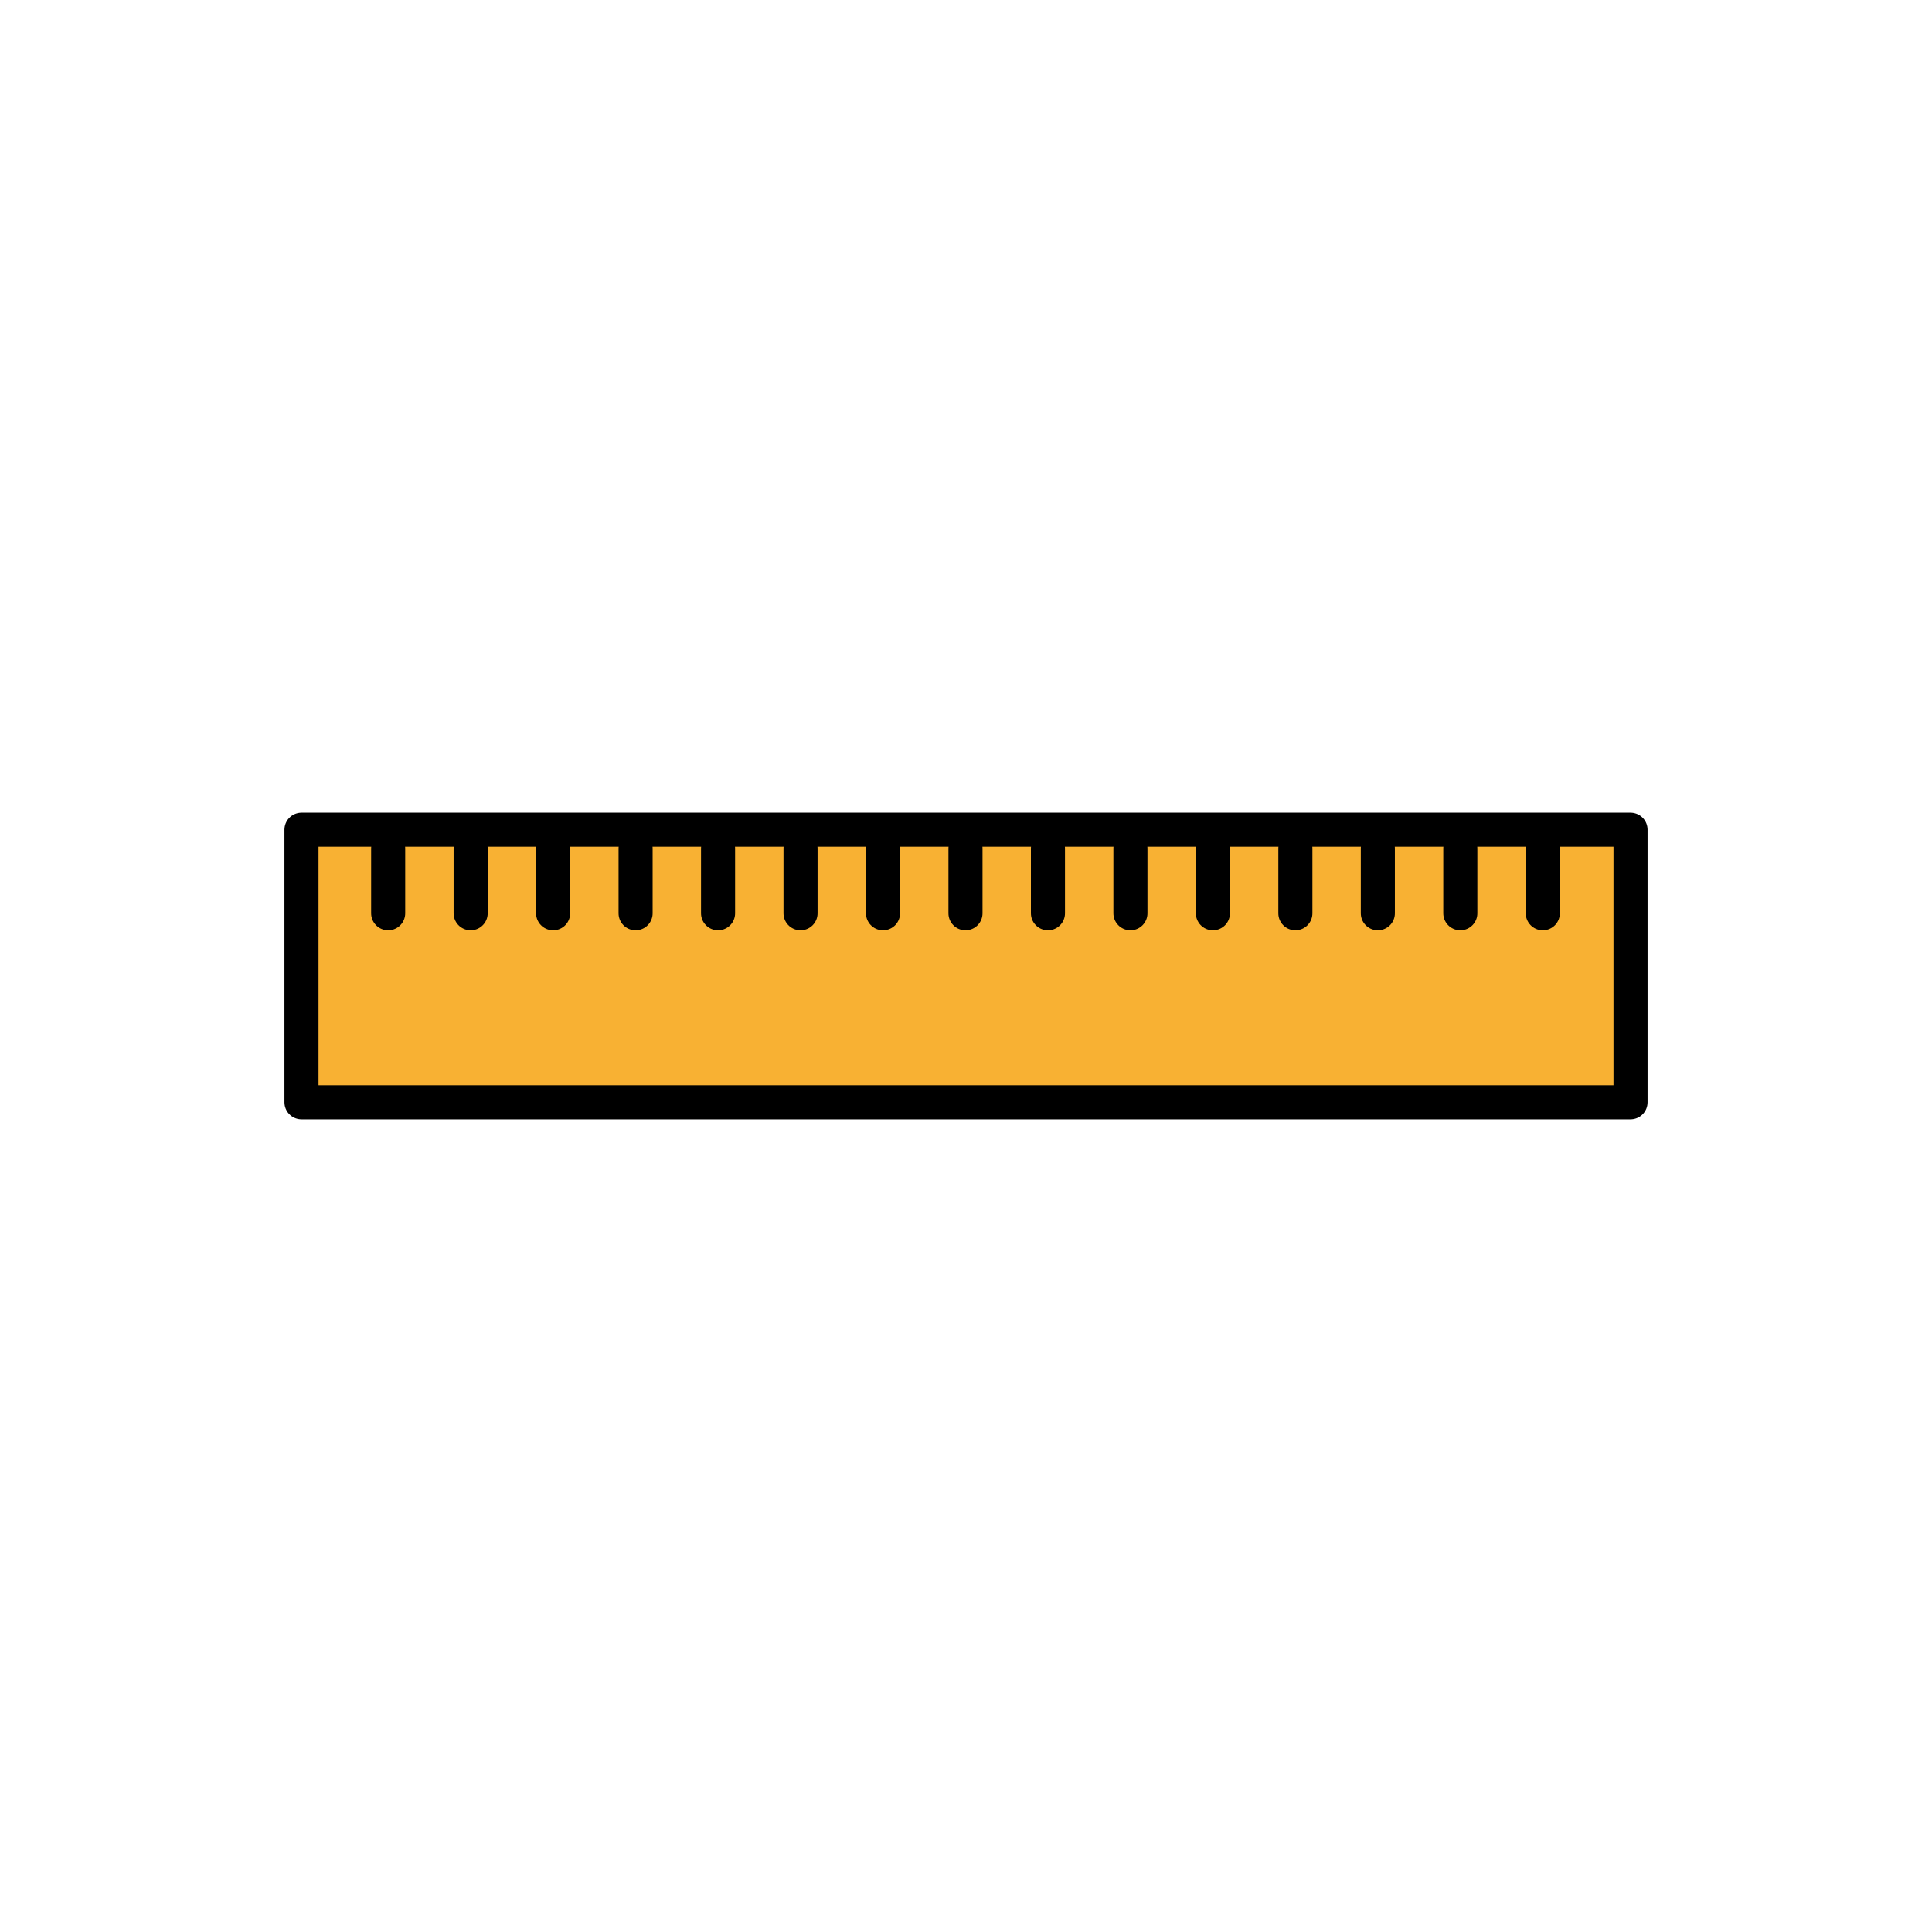 <?xml version="1.0" encoding="utf-8"?>
<!-- Generator: Adobe Illustrator 16.0.0, SVG Export Plug-In . SVG Version: 6.00 Build 0)  -->
<!DOCTYPE svg PUBLIC "-//W3C//DTD SVG 1.1//EN" "http://www.w3.org/Graphics/SVG/1.1/DTD/svg11.dtd">
<svg version="1.1" xmlns="http://www.w3.org/2000/svg" xmlns:xlink="http://www.w3.org/1999/xlink" x="0px" y="0px"
	 width="453.543px" height="453.543px" viewBox="0 0 453.543 453.543" enable-background="new 0 0 453.543 453.543"
	 xml:space="preserve">
<g id="kvadrat" display="none">
</g>
<g id="color">
	<g id="rdeča7bela">
	</g>
	<g>
		
			<rect x="70.772" y="194.771" fill="#F8B133" stroke="#000000" stroke-width="8" stroke-linecap="round" stroke-linejoin="round" stroke-miterlimit="10" width="312" height="64"/>
		<g>
			
				<line fill="none" stroke="#000000" stroke-width="8" stroke-linecap="round" stroke-linejoin="round" stroke-miterlimit="10" x1="91.124" y1="199.183" x2="91.124" y2="214.396"/>
			
				<line fill="none" stroke="#000000" stroke-width="8" stroke-linecap="round" stroke-linejoin="round" stroke-miterlimit="10" x1="110.485" y1="199.183" x2="110.485" y2="214.396"/>
			
				<line fill="none" stroke="#000000" stroke-width="8" stroke-linecap="round" stroke-linejoin="round" stroke-miterlimit="10" x1="129.846" y1="199.183" x2="129.846" y2="214.396"/>
			
				<line fill="none" stroke="#000000" stroke-width="8" stroke-linecap="round" stroke-linejoin="round" stroke-miterlimit="10" x1="149.208" y1="199.183" x2="149.208" y2="214.396"/>
			
				<line fill="none" stroke="#000000" stroke-width="8" stroke-linecap="round" stroke-linejoin="round" stroke-miterlimit="10" x1="168.567" y1="199.183" x2="168.567" y2="214.396"/>
			
				<line fill="none" stroke="#000000" stroke-width="8" stroke-linecap="round" stroke-linejoin="round" stroke-miterlimit="10" x1="187.928" y1="199.183" x2="187.928" y2="214.396"/>
			
				<line fill="none" stroke="#000000" stroke-width="8" stroke-linecap="round" stroke-linejoin="round" stroke-miterlimit="10" x1="207.29" y1="199.183" x2="207.29" y2="214.396"/>
			
				<line fill="none" stroke="#000000" stroke-width="8" stroke-linecap="round" stroke-linejoin="round" stroke-miterlimit="10" x1="226.651" y1="199.183" x2="226.651" y2="214.396"/>
			
				<line fill="none" stroke="#000000" stroke-width="8" stroke-linecap="round" stroke-linejoin="round" stroke-miterlimit="10" x1="246.01" y1="199.183" x2="246.01" y2="214.396"/>
			
				<line fill="none" stroke="#000000" stroke-width="8" stroke-linecap="round" stroke-linejoin="round" stroke-miterlimit="10" x1="265.372" y1="199.183" x2="265.372" y2="214.396"/>
			
				<line fill="none" stroke="#000000" stroke-width="8" stroke-linecap="round" stroke-linejoin="round" stroke-miterlimit="10" x1="284.733" y1="199.183" x2="284.733" y2="214.396"/>
			
				<line fill="none" stroke="#000000" stroke-width="8" stroke-linecap="round" stroke-linejoin="round" stroke-miterlimit="10" x1="304.094" y1="199.183" x2="304.094" y2="214.396"/>
			
				<line fill="none" stroke="#000000" stroke-width="8" stroke-linecap="round" stroke-linejoin="round" stroke-miterlimit="10" x1="323.454" y1="199.183" x2="323.454" y2="214.396"/>
			
				<line fill="none" stroke="#000000" stroke-width="8" stroke-linecap="round" stroke-linejoin="round" stroke-miterlimit="10" x1="342.815" y1="199.183" x2="342.815" y2="214.396"/>
			
				<line fill="none" stroke="#000000" stroke-width="8" stroke-linecap="round" stroke-linejoin="round" stroke-miterlimit="10" x1="362.176" y1="199.183" x2="362.176" y2="214.396"/>
		</g>
	</g>
</g>
<g id="cb" display="none">
	<g id="rdeča7bela_copy" display="inline">
	</g>
	<g display="inline">
		
			<rect x="70.772" y="194.771" fill="none" stroke="#000000" stroke-width="8" stroke-linecap="round" stroke-linejoin="round" stroke-miterlimit="10" width="312" height="64"/>
		<g>
			
				<line fill="none" stroke="#000000" stroke-width="8" stroke-linecap="round" stroke-linejoin="round" stroke-miterlimit="10" x1="91.124" y1="199.183" x2="91.124" y2="214.396"/>
			
				<line fill="none" stroke="#000000" stroke-width="8" stroke-linecap="round" stroke-linejoin="round" stroke-miterlimit="10" x1="110.485" y1="199.183" x2="110.485" y2="214.396"/>
			
				<line fill="none" stroke="#000000" stroke-width="8" stroke-linecap="round" stroke-linejoin="round" stroke-miterlimit="10" x1="129.846" y1="199.183" x2="129.846" y2="214.396"/>
			
				<line fill="none" stroke="#000000" stroke-width="8" stroke-linecap="round" stroke-linejoin="round" stroke-miterlimit="10" x1="149.208" y1="199.183" x2="149.208" y2="214.396"/>
			
				<line fill="none" stroke="#000000" stroke-width="8" stroke-linecap="round" stroke-linejoin="round" stroke-miterlimit="10" x1="168.567" y1="199.183" x2="168.567" y2="214.396"/>
			
				<line fill="none" stroke="#000000" stroke-width="8" stroke-linecap="round" stroke-linejoin="round" stroke-miterlimit="10" x1="187.928" y1="199.183" x2="187.928" y2="214.396"/>
			
				<line fill="none" stroke="#000000" stroke-width="8" stroke-linecap="round" stroke-linejoin="round" stroke-miterlimit="10" x1="207.29" y1="199.183" x2="207.29" y2="214.396"/>
			
				<line fill="none" stroke="#000000" stroke-width="8" stroke-linecap="round" stroke-linejoin="round" stroke-miterlimit="10" x1="226.651" y1="199.183" x2="226.651" y2="214.396"/>
			
				<line fill="none" stroke="#000000" stroke-width="8" stroke-linecap="round" stroke-linejoin="round" stroke-miterlimit="10" x1="246.01" y1="199.183" x2="246.01" y2="214.396"/>
			
				<line fill="none" stroke="#000000" stroke-width="8" stroke-linecap="round" stroke-linejoin="round" stroke-miterlimit="10" x1="265.372" y1="199.183" x2="265.372" y2="214.396"/>
			
				<line fill="none" stroke="#000000" stroke-width="8" stroke-linecap="round" stroke-linejoin="round" stroke-miterlimit="10" x1="284.733" y1="199.183" x2="284.733" y2="214.396"/>
			
				<line fill="none" stroke="#000000" stroke-width="8" stroke-linecap="round" stroke-linejoin="round" stroke-miterlimit="10" x1="304.094" y1="199.183" x2="304.094" y2="214.396"/>
			
				<line fill="none" stroke="#000000" stroke-width="8" stroke-linecap="round" stroke-linejoin="round" stroke-miterlimit="10" x1="323.454" y1="199.183" x2="323.454" y2="214.396"/>
			
				<line fill="none" stroke="#000000" stroke-width="8" stroke-linecap="round" stroke-linejoin="round" stroke-miterlimit="10" x1="342.815" y1="199.183" x2="342.815" y2="214.396"/>
			
				<line fill="none" stroke="#000000" stroke-width="8" stroke-linecap="round" stroke-linejoin="round" stroke-miterlimit="10" x1="362.176" y1="199.183" x2="362.176" y2="214.396"/>
		</g>
	</g>
</g>
<g id="pivot">
	<circle fill="none" cx="231.805" cy="259.057" r="14.133"/>
</g>
</svg>
